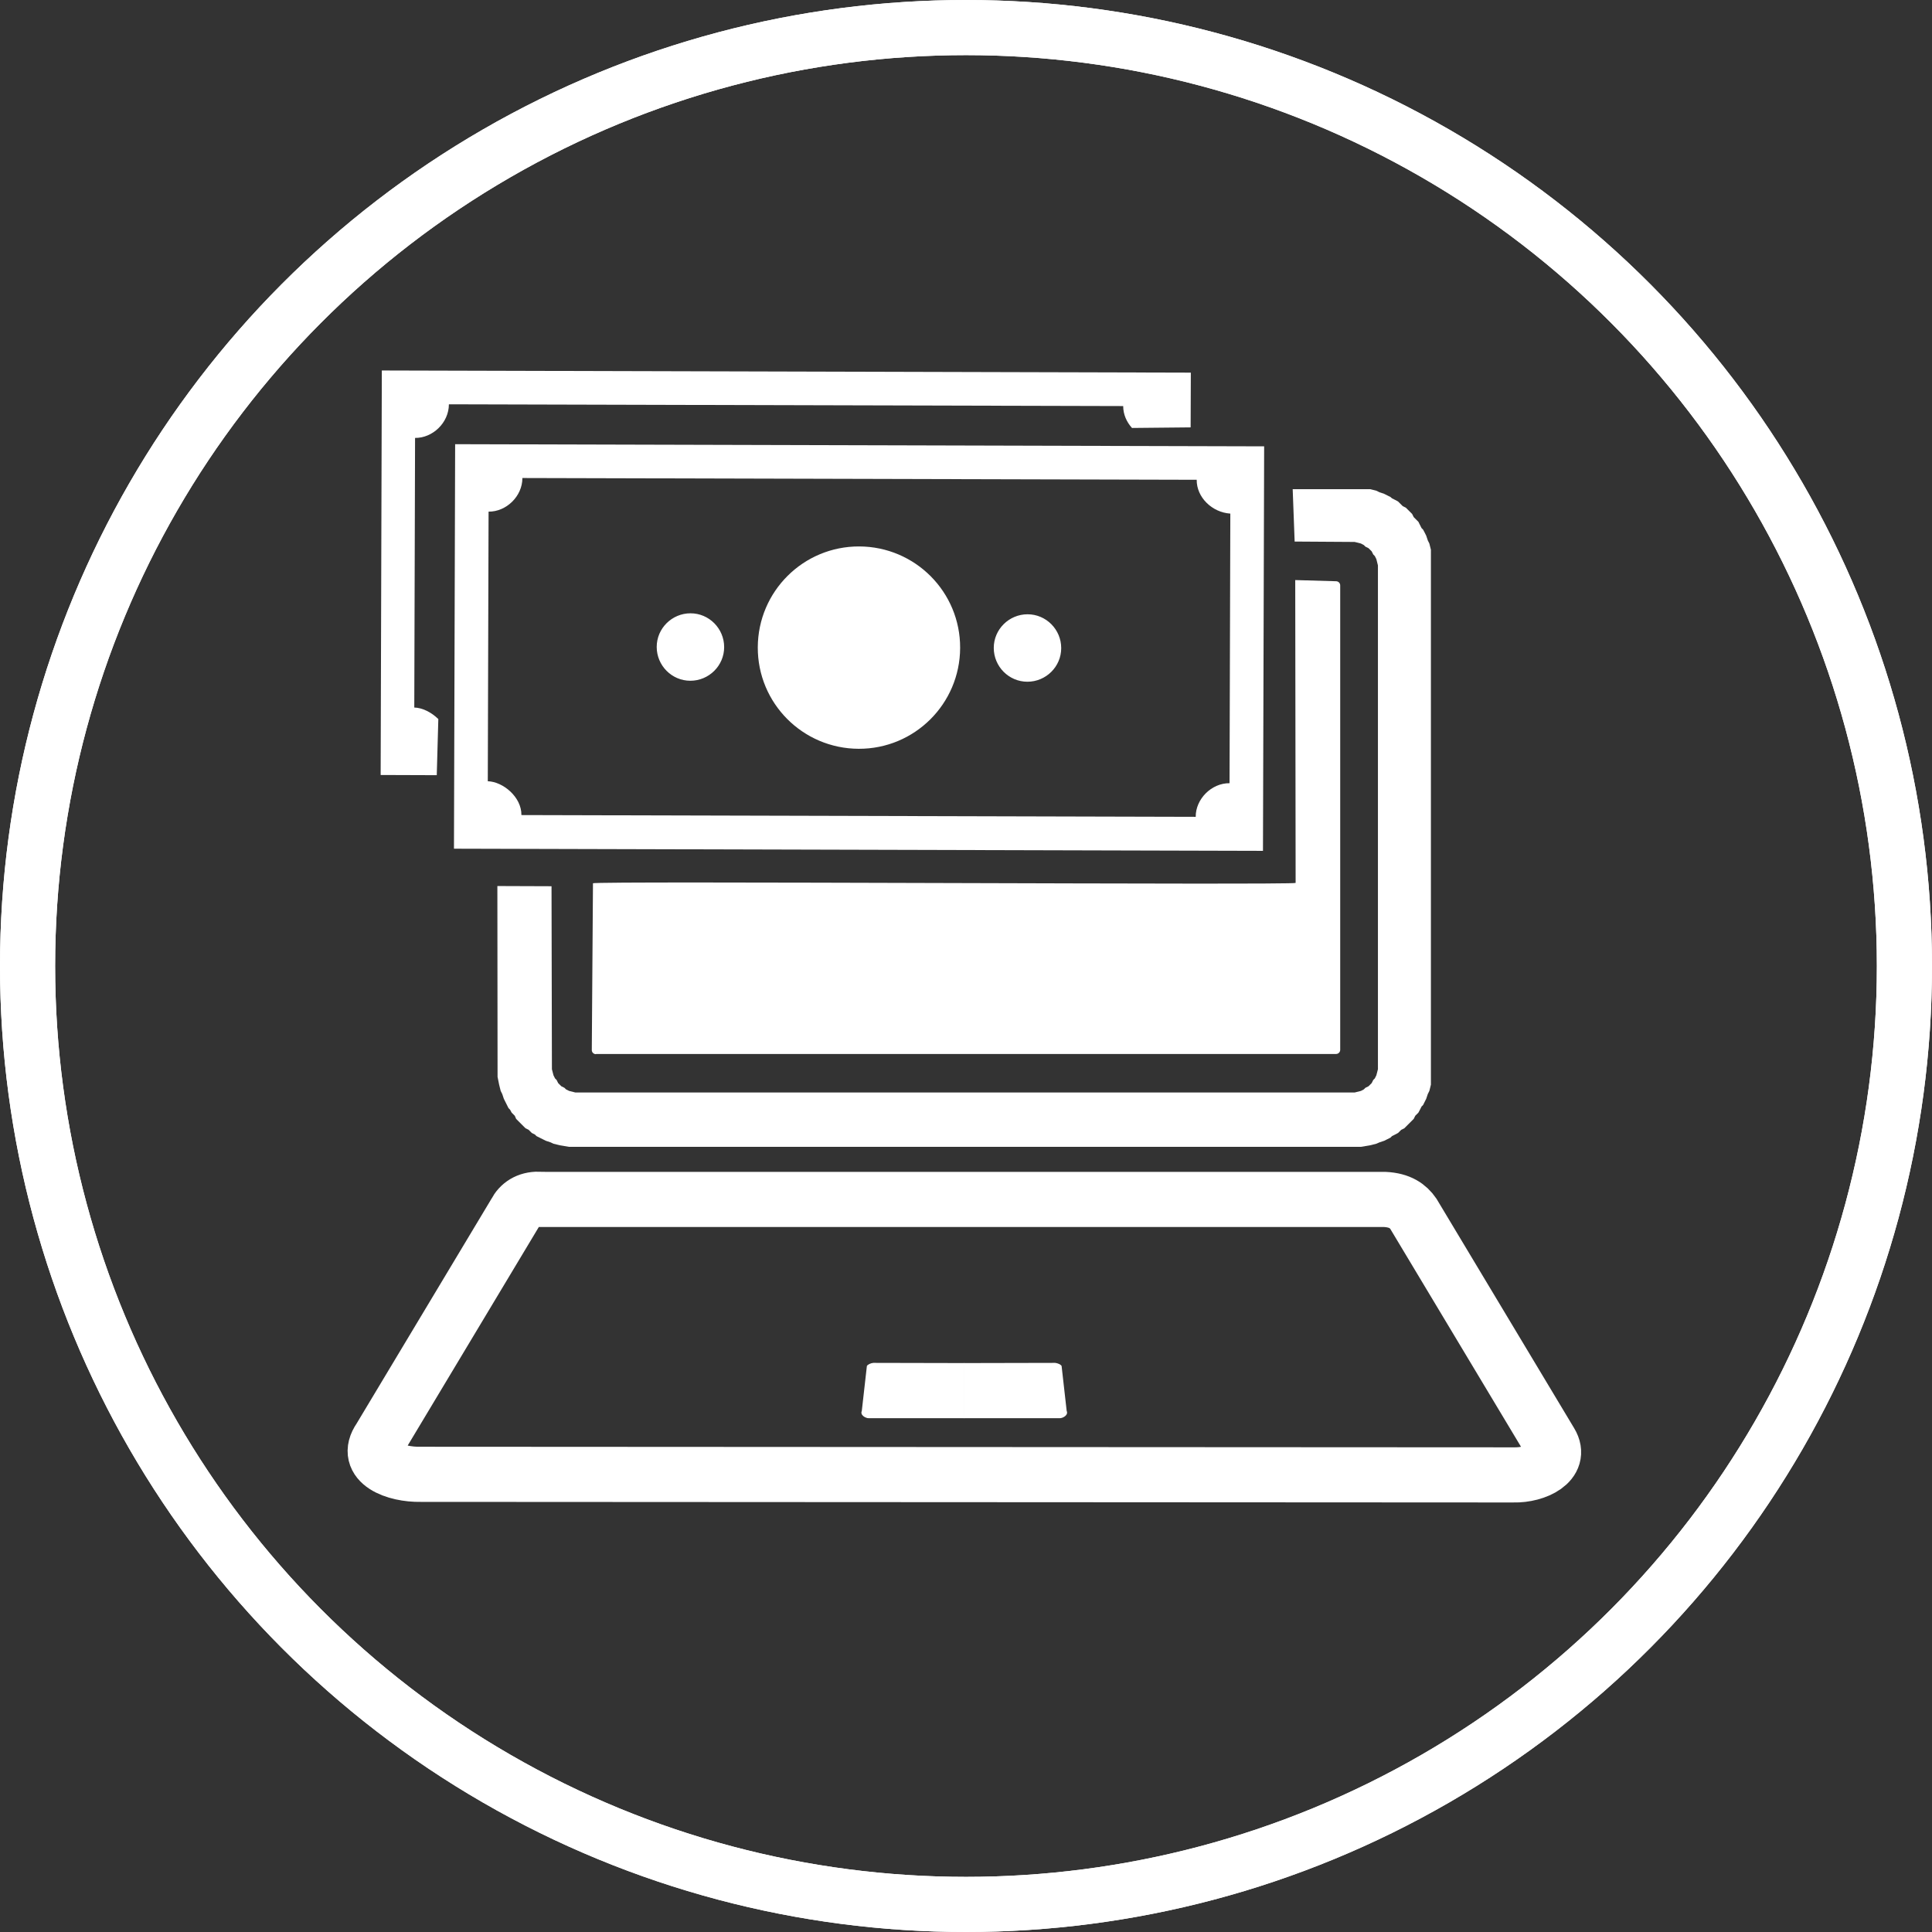 <?xml version="1.0" encoding="UTF-8"?>
<!DOCTYPE svg PUBLIC "-//W3C//DTD SVG 1.1//EN" "http://www.w3.org/Graphics/SVG/1.1/DTD/svg11.dtd">
<!-- Creator: CorelDRAW -->
<svg xmlns="http://www.w3.org/2000/svg" xml:space="preserve" width="100%" height="100%" style="shape-rendering:geometricPrecision; text-rendering:geometricPrecision; image-rendering:optimizeQuality; fill-rule:evenodd; clip-rule:evenodd"
viewBox="0 0 9.882 9.882"
 xmlns:xlink="http://www.w3.org/1999/xlink">
 <rect x="0" y="0" width="9.882" height="9.882" fill="#333333" stroke="none"/>
 <defs>
  <style type="text/css">
   <![CDATA[
    .str0 {stroke:#fff;stroke-width:0.282}
    .fil0 {fill:none}
    .fil1 {fill:#fff}
   ]]>
  </style>
 </defs>
 <g id="Layer_x0020_1">
  <circle class="fil0 str0" cx="4.941" cy="4.941" r="4.8"/>
  <circle class="fil0 str0" cx="4.941" cy="4.941" r="4.8"/>
  <polygon class="fil1" points="6.622,2.77 6.929,2.772 6.961,2.78 6.976,2.788 6.984,2.796 7,2.804 7.008,2.812 7.016,2.82 7.024,2.836 7.032,2.844 7.04,2.86 7.048,2.892 7.048,5.469 7.04,5.5 7.032,5.516 7.024,5.524 7.016,5.54 7.008,5.548 7,5.556 6.984,5.564 6.976,5.572 6.961,5.58 6.929,5.588 2.943,5.588 2.911,5.58 2.895,5.572 2.887,5.564 2.871,5.556 2.863,5.548 2.855,5.54 2.847,5.524 2.839,5.516 2.831,5.5 2.823,5.469 2.821,4.533 2.544,4.532 2.545,5.508 2.553,5.548 2.561,5.58 2.569,5.596 2.577,5.62 2.585,5.636 2.593,5.652 2.601,5.668 2.609,5.676 2.617,5.691 2.625,5.699 2.633,5.707 2.64,5.723 2.648,5.731 2.656,5.739 2.664,5.747 2.672,5.755 2.68,5.763 2.688,5.771 2.704,5.779 2.712,5.787 2.72,5.795 2.736,5.803 2.744,5.811 2.76,5.819 2.776,5.827 2.792,5.835 2.816,5.843 2.831,5.85 2.863,5.858 2.911,5.866 6.961,5.866 7.008,5.858 7.04,5.85 7.056,5.843 7.08,5.835 7.096,5.827 7.112,5.819 7.12,5.811 7.136,5.803 7.151,5.795 7.159,5.787 7.167,5.779 7.183,5.771 7.191,5.763 7.199,5.755 7.207,5.747 7.215,5.739 7.223,5.731 7.231,5.723 7.239,5.707 7.247,5.699 7.255,5.691 7.263,5.676 7.271,5.66 7.279,5.652 7.287,5.636 7.295,5.62 7.303,5.596 7.311,5.58 7.319,5.548 7.319,2.812 7.311,2.78 7.303,2.764 7.295,2.74 7.287,2.724 7.279,2.709 7.271,2.701 7.263,2.685 7.255,2.669 7.247,2.661 7.239,2.653 7.231,2.645 7.223,2.629 7.215,2.621 7.207,2.613 7.199,2.605 7.191,2.597 7.175,2.589 7.167,2.581 7.159,2.573 7.151,2.565 7.136,2.557 7.12,2.549 7.112,2.542 7.096,2.534 7.08,2.526 7.056,2.518 7.04,2.51 7.008,2.502 6.612,2.502 "/>
  <path class="fil0 str0" d="M2.756 6.135l4.327 0c0.078,0.004 0.119,0.034 0.146,0.073l0.702 1.17c0.062,0.103 -0.075,0.169 -0.189,0.166l-5.59 -0.003c-0.128,0.003 -0.296,-0.058 -0.209,-0.184l0.693 -1.155c0.021,-0.041 0.061,-0.069 0.12,-0.068z"/>
  <path class="fil1" d="M4.932 6.972l-0.465 -0.001c-0.012,0.001 -0.029,0.008 -0.033,0.016l-0.026 0.23c-0.01,0.021 0.02,0.038 0.037,0.037l0.488 -0 0 -0.282z"/>
  <path class="fil1" d="M4.932 6.972l0.465 -0.001c0.012,0.001 0.029,0.008 0.033,0.016l0.026 0.23c0.01,0.021 -0.02,0.038 -0.037,0.037l-0.488 -0 0 -0.282z"/>
  <path class="fil1" d="M3.049 5.391l3.785 0c0.012,0 0.021,-0.01 0.021,-0.021l0 -2.376c0,-0.012 -0.01,-0.021 -0.021,-0.021l-0.209 -0.006 0.002 1.549c2e-005,0.012 -3.594,-0.011 -3.594,0.002l-0.006 0.853c-7e-005,0.012 0.01,0.021 0.021,0.021z"/>
  <g id="_135433152">
   <path id="_134871848" class="fil1" d="M2.242 3.678l-0.008 0.287 -0.287 -0.001 0.006 -2.069 4.138 0.011 -0.001 0.28 -0.3 0.003c-0.028,-0.031 -0.045,-0.07 -0.045,-0.112l-3.449 -0.009c-0,0.094 -0.083,0.173 -0.173,0.172l-0.004 1.379c0.041,0.001 0.087,0.024 0.122,0.058z"/>
   <path id="_137249000" class="fil1" d="M2.328 2.272l4.138 0.011 -0.006 2.069 -4.138 -0.011 0.006 -2.069zm0.171 0.345c0.09,0.001 0.173,-0.078 0.173,-0.172l3.449 0.009c-0.001,0.09 0.079,0.167 0.172,0.173l-0.004 1.379c-0.093,-0.001 -0.174,0.082 -0.173,0.172l-3.449 -0.009c0.001,-0.093 -0.095,-0.171 -0.172,-0.173l0.004 -1.379zm1.896 0.178c0.286,0.001 0.517,0.233 0.516,0.519 -0.001,0.286 -0.233,0.517 -0.519,0.516 -0.286,-0.001 -0.517,-0.233 -0.516,-0.519 0.001,-0.286 0.233,-0.517 0.519,-0.516zm0.861 0.347c0.095,0 0.172,0.078 0.172,0.173 -0,0.095 -0.078,0.172 -0.173,0.172 -0.095,-0 -0.172,-0.078 -0.172,-0.173 0,-0.095 0.078,-0.172 0.173,-0.172zm-1.724 -0.005c0.095,0 0.172,0.078 0.172,0.173 -0,0.095 -0.078,0.172 -0.173,0.172 -0.095,-0 -0.172,-0.078 -0.172,-0.173 0,-0.095 0.078,-0.172 0.173,-0.172z"/>
  </g>
 </g>
</svg>
